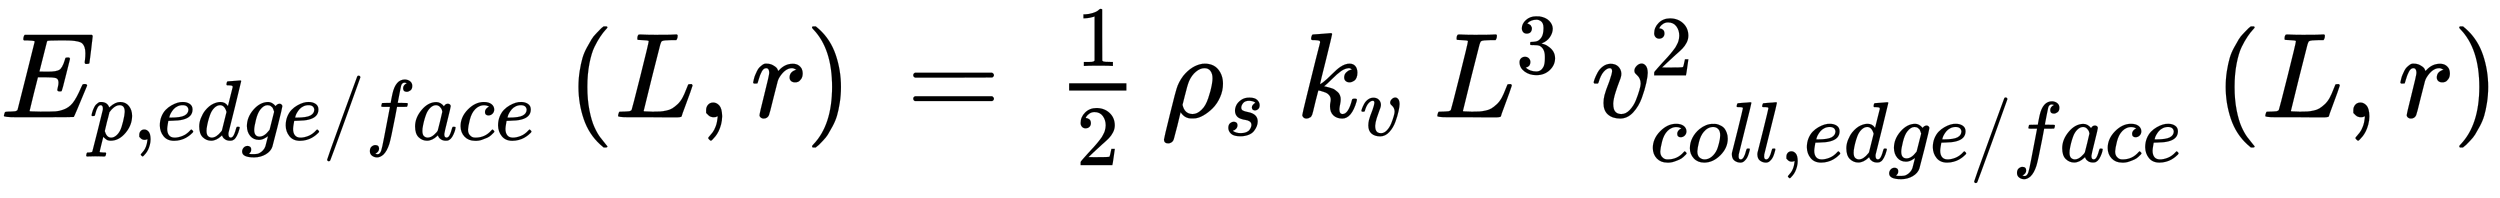 <svg xmlns="http://www.w3.org/2000/svg" role="img" aria-hidden="true" style="vertical-align: -1.54ex;font-size: 12pt;font-family: Euclid;color: Black;" viewBox="0 -967.7 20638.5 1633.7" focusable="false" width="47.935ex" height="3.794ex" xmlns:xlink="http://www.w3.org/1999/xlink"><defs id="MathJax_SVG_glyphs"><path id="MJMATHI-45" stroke-width="1" d="M 492 213 Q 472 213 472 226 Q 472 230 477 250 T 482 285 Q 482 316 461 323 T 364 330 H 312 Q 311 328 277 192 T 243 52 Q 243 48 254 48 T 334 46 Q 428 46 458 48 T 518 61 Q 567 77 599 117 T 670 248 Q 680 270 683 272 Q 690 274 698 274 Q 718 274 718 261 Q 613 7 608 2 Q 605 0 322 0 H 133 Q 31 0 31 11 Q 31 13 34 25 Q 38 41 42 43 T 65 46 Q 92 46 125 49 Q 139 52 144 61 Q 146 66 215 342 T 285 622 Q 285 629 281 629 Q 273 632 228 634 H 197 Q 191 640 191 642 T 193 659 Q 197 676 203 680 H 757 Q 764 676 764 669 Q 764 664 751 557 T 737 447 Q 735 440 717 440 H 705 Q 698 445 698 453 L 701 476 Q 704 500 704 528 Q 704 558 697 578 T 678 609 T 643 625 T 596 632 T 532 634 H 485 Q 397 633 392 631 Q 388 629 386 622 Q 385 619 355 499 T 324 377 Q 347 376 372 376 H 398 Q 464 376 489 391 T 534 472 Q 538 488 540 490 T 557 493 Q 562 493 565 493 T 570 492 T 572 491 T 574 487 T 577 483 L 544 351 Q 511 218 508 216 Q 505 213 492 213 Z" /><path id="MJMATHI-70" stroke-width="1" d="M 23 287 Q 24 290 25 295 T 30 317 T 40 348 T 55 381 T 75 411 T 101 433 T 134 442 Q 209 442 230 378 L 240 387 Q 302 442 358 442 Q 423 442 460 395 T 497 281 Q 497 173 421 82 T 249 -10 Q 227 -10 210 -4 Q 199 1 187 11 T 168 28 L 161 36 Q 160 35 139 -51 T 118 -138 Q 118 -144 126 -145 T 163 -148 H 188 Q 194 -155 194 -157 T 191 -175 Q 188 -187 185 -190 T 172 -194 Q 170 -194 161 -194 T 127 -193 T 65 -192 Q -5 -192 -24 -194 H -32 Q -39 -187 -39 -183 Q -37 -156 -26 -148 H -6 Q 28 -147 33 -136 Q 36 -130 94 103 T 155 350 Q 156 355 156 364 Q 156 405 131 405 Q 109 405 94 377 T 71 316 T 59 280 Q 57 278 43 278 H 29 Q 23 284 23 287 Z M 178 102 Q 200 26 252 26 Q 282 26 310 49 T 356 107 Q 374 141 392 215 T 411 325 V 331 Q 411 405 350 405 Q 339 405 328 402 T 306 393 T 286 380 T 269 365 T 254 350 T 243 336 T 235 326 L 232 322 Q 232 321 229 308 T 218 264 T 204 212 Q 178 106 178 102 Z" /><path id="MJMAIN-2C" stroke-width="1" d="M 78 35 T 78 60 T 94 103 T 137 121 Q 165 121 187 96 T 210 8 Q 210 -27 201 -60 T 180 -117 T 154 -158 T 130 -185 T 117 -194 Q 113 -194 104 -185 T 95 -172 Q 95 -168 106 -156 T 131 -126 T 157 -76 T 173 -3 V 9 L 172 8 Q 170 7 167 6 T 161 3 T 152 1 T 140 0 Q 113 0 96 17 Z" /><path id="MJMATHI-65" stroke-width="1" d="M 39 168 Q 39 225 58 272 T 107 350 T 174 402 T 244 433 T 307 442 H 310 Q 355 442 388 420 T 421 355 Q 421 265 310 237 Q 261 224 176 223 Q 139 223 138 221 Q 138 219 132 186 T 125 128 Q 125 81 146 54 T 209 26 T 302 45 T 394 111 Q 403 121 406 121 Q 410 121 419 112 T 429 98 T 420 82 T 390 55 T 344 24 T 281 -1 T 205 -11 Q 126 -11 83 42 T 39 168 Z M 373 353 Q 367 405 305 405 Q 272 405 244 391 T 199 357 T 170 316 T 154 280 T 149 261 Q 149 260 169 260 Q 282 260 327 284 T 373 353 Z" /><path id="MJMATHI-64" stroke-width="1" d="M 366 683 Q 367 683 438 688 T 511 694 Q 523 694 523 686 Q 523 679 450 384 T 375 83 T 374 68 Q 374 26 402 26 Q 411 27 422 35 Q 443 55 463 131 Q 469 151 473 152 Q 475 153 483 153 H 487 H 491 Q 506 153 506 145 Q 506 140 503 129 Q 490 79 473 48 T 445 8 T 417 -8 Q 409 -10 393 -10 Q 359 -10 336 5 T 306 36 L 300 51 Q 299 52 296 50 Q 294 48 292 46 Q 233 -10 172 -10 Q 117 -10 75 30 T 33 157 Q 33 205 53 255 T 101 341 Q 148 398 195 420 T 280 442 Q 336 442 364 400 Q 369 394 369 396 Q 370 400 396 505 T 424 616 Q 424 629 417 632 T 378 637 H 357 Q 351 643 351 645 T 353 664 Q 358 683 366 683 Z M 352 326 Q 329 405 277 405 Q 242 405 210 374 T 160 293 Q 131 214 119 129 Q 119 126 119 118 T 118 106 Q 118 61 136 44 T 179 26 Q 233 26 290 98 L 298 109 L 352 326 Z" /><path id="MJMATHI-67" stroke-width="1" d="M 311 43 Q 296 30 267 15 T 206 0 Q 143 0 105 45 T 66 160 Q 66 265 143 353 T 314 442 Q 361 442 401 394 L 404 398 Q 406 401 409 404 T 418 412 T 431 419 T 447 422 Q 461 422 470 413 T 480 394 Q 480 379 423 152 T 363 -80 Q 345 -134 286 -169 T 151 -205 Q 10 -205 10 -137 Q 10 -111 28 -91 T 74 -71 Q 89 -71 102 -80 T 116 -111 Q 116 -121 114 -130 T 107 -144 T 99 -154 T 92 -162 L 90 -164 H 91 Q 101 -167 151 -167 Q 189 -167 211 -155 Q 234 -144 254 -122 T 282 -75 Q 288 -56 298 -13 Q 311 35 311 43 Z M 384 328 L 380 339 Q 377 350 375 354 T 369 368 T 359 382 T 346 393 T 328 402 T 306 405 Q 262 405 221 352 Q 191 313 171 233 T 151 117 Q 151 38 213 38 Q 269 38 323 108 L 331 118 L 384 328 Z" /><path id="MJMAIN-2F" stroke-width="1" d="M 423 750 Q 432 750 438 744 T 444 730 Q 444 725 271 248 T 92 -240 Q 85 -250 75 -250 Q 68 -250 62 -245 T 56 -231 Q 56 -221 230 257 T 407 740 Q 411 750 423 750 Z" /><path id="MJMATHI-66" stroke-width="1" d="M 118 -162 Q 120 -162 124 -164 T 135 -167 T 147 -168 Q 160 -168 171 -155 T 187 -126 Q 197 -99 221 27 T 267 267 T 289 382 V 385 H 242 Q 195 385 192 387 Q 188 390 188 397 L 195 425 Q 197 430 203 430 T 250 431 Q 298 431 298 432 Q 298 434 307 482 T 319 540 Q 356 705 465 705 Q 502 703 526 683 T 550 630 Q 550 594 529 578 T 487 561 Q 443 561 443 603 Q 443 622 454 636 T 478 657 L 487 662 Q 471 668 457 668 Q 445 668 434 658 T 419 630 Q 412 601 403 552 T 387 469 T 380 433 Q 380 431 435 431 Q 480 431 487 430 T 498 424 Q 499 420 496 407 T 491 391 Q 489 386 482 386 T 428 385 H 372 L 349 263 Q 301 15 282 -47 Q 255 -132 212 -173 Q 175 -205 139 -205 Q 107 -205 81 -186 T 55 -132 Q 55 -95 76 -78 T 118 -61 Q 162 -61 162 -103 Q 162 -122 151 -136 T 127 -157 L 118 -162 Z" /><path id="MJMATHI-61" stroke-width="1" d="M 33 157 Q 33 258 109 349 T 280 441 Q 331 441 370 392 Q 386 422 416 422 Q 429 422 439 414 T 449 394 Q 449 381 412 234 T 374 68 Q 374 43 381 35 T 402 26 Q 411 27 422 35 Q 443 55 463 131 Q 469 151 473 152 Q 475 153 483 153 H 487 Q 506 153 506 144 Q 506 138 501 117 T 481 63 T 449 13 Q 436 0 417 -8 Q 409 -10 393 -10 Q 359 -10 336 5 T 306 36 L 300 51 Q 299 52 296 50 Q 294 48 292 46 Q 233 -10 172 -10 Q 117 -10 75 30 T 33 157 Z M 351 328 Q 351 334 346 350 T 323 385 T 277 405 Q 242 405 210 374 T 160 293 Q 131 214 119 129 Q 119 126 119 118 T 118 106 Q 118 61 136 44 T 179 26 Q 217 26 254 59 T 298 110 Q 300 114 325 217 T 351 328 Z" /><path id="MJMATHI-63" stroke-width="1" d="M 34 159 Q 34 268 120 355 T 306 442 Q 362 442 394 418 T 427 355 Q 427 326 408 306 T 360 285 Q 341 285 330 295 T 319 325 T 330 359 T 352 380 T 366 386 H 367 Q 367 388 361 392 T 340 400 T 306 404 Q 276 404 249 390 Q 228 381 206 359 Q 162 315 142 235 T 121 119 Q 121 73 147 50 Q 169 26 205 26 H 209 Q 321 26 394 111 Q 403 121 406 121 Q 410 121 419 112 T 429 98 T 420 83 T 391 55 T 346 25 T 282 0 T 202 -11 Q 127 -11 81 37 T 34 159 Z" /><path id="MJMAIN-28" stroke-width="1" d="M 94 250 Q 94 319 104 381 T 127 488 T 164 576 T 202 643 T 244 695 T 277 729 T 302 750 H 315 H 319 Q 333 750 333 741 Q 333 738 316 720 T 275 667 T 226 581 T 184 443 T 167 250 T 184 58 T 225 -81 T 274 -167 T 316 -220 T 333 -241 Q 333 -250 318 -250 H 315 H 302 L 274 -226 Q 180 -141 137 -14 T 94 250 Z" /><path id="MJMATHI-4C" stroke-width="1" d="M 228 637 Q 194 637 192 641 Q 191 643 191 649 Q 191 673 202 682 Q 204 683 217 683 Q 271 680 344 680 Q 485 680 506 683 H 518 Q 524 677 524 674 T 522 656 Q 517 641 513 637 H 475 Q 406 636 394 628 Q 387 624 380 600 T 313 336 Q 297 271 279 198 T 252 88 L 243 52 Q 243 48 252 48 T 311 46 H 328 Q 360 46 379 47 T 428 54 T 478 72 T 522 106 T 564 161 Q 580 191 594 228 T 611 270 Q 616 273 628 273 H 641 Q 647 264 647 262 T 627 203 T 583 83 T 557 9 Q 555 4 553 3 T 537 0 T 494 -1 Q 483 -1 418 -1 T 294 0 H 116 Q 32 0 32 10 Q 32 17 34 24 Q 39 43 44 45 Q 48 46 59 46 H 65 Q 92 46 125 49 Q 139 52 144 61 Q 147 65 216 339 T 285 628 Q 285 635 228 637 Z" /><path id="MJMATHI-72" stroke-width="1" d="M 21 287 Q 22 290 23 295 T 28 317 T 38 348 T 53 381 T 73 411 T 99 433 T 132 442 Q 161 442 183 430 T 214 408 T 225 388 Q 227 382 228 382 T 236 389 Q 284 441 347 441 H 350 Q 398 441 422 400 Q 430 381 430 363 Q 430 333 417 315 T 391 292 T 366 288 Q 346 288 334 299 T 322 328 Q 322 376 378 392 Q 356 405 342 405 Q 286 405 239 331 Q 229 315 224 298 T 190 165 Q 156 25 151 16 Q 138 -11 108 -11 Q 95 -11 87 -5 T 76 7 T 74 17 Q 74 30 114 189 T 154 366 Q 154 405 128 405 Q 107 405 92 377 T 68 316 T 57 280 Q 55 278 41 278 H 27 Q 21 284 21 287 Z" /><path id="MJMAIN-29" stroke-width="1" d="M 60 749 L 64 750 Q 69 750 74 750 H 86 L 114 726 Q 208 641 251 514 T 294 250 Q 294 182 284 119 T 261 12 T 224 -76 T 186 -143 T 145 -194 T 113 -227 T 90 -246 Q 87 -249 86 -250 H 74 Q 66 -250 63 -250 T 58 -247 T 55 -238 Q 56 -237 66 -225 Q 221 -64 221 250 T 66 725 Q 56 737 55 738 Q 55 746 60 749 Z" /><path id="MJMAIN-3D" stroke-width="1" d="M 56 347 Q 56 360 70 367 H 707 Q 722 359 722 347 Q 722 336 708 328 L 390 327 H 72 Q 56 332 56 347 Z M 56 153 Q 56 168 72 173 H 708 Q 722 163 722 153 Q 722 140 707 133 H 70 Q 56 140 56 153 Z" /><path id="MJMAIN-31" stroke-width="1" d="M 213 578 L 200 573 Q 186 568 160 563 T 102 556 H 83 V 602 H 102 Q 149 604 189 617 T 245 641 T 273 663 Q 275 666 285 666 Q 294 666 302 660 V 361 L 303 61 Q 310 54 315 52 T 339 48 T 401 46 H 427 V 0 H 416 Q 395 3 257 3 Q 121 3 100 0 H 88 V 46 H 114 Q 136 46 152 46 T 177 47 T 193 50 T 201 52 T 207 57 T 213 61 V 578 Z" /><path id="MJMAIN-32" stroke-width="1" d="M 109 429 Q 82 429 66 447 T 50 491 Q 50 562 103 614 T 235 666 Q 326 666 387 610 T 449 465 Q 449 422 429 383 T 381 315 T 301 241 Q 265 210 201 149 L 142 93 L 218 92 Q 375 92 385 97 Q 392 99 409 186 V 189 H 449 V 186 Q 448 183 436 95 T 421 3 V 0 H 50 V 19 V 31 Q 50 38 56 46 T 86 81 Q 115 113 136 137 Q 145 147 170 174 T 204 211 T 233 244 T 261 278 T 284 308 T 305 340 T 320 369 T 333 401 T 340 431 T 343 464 Q 343 527 309 573 T 212 619 Q 179 619 154 602 T 119 569 T 109 550 Q 109 549 114 549 Q 132 549 151 535 T 170 489 Q 170 464 154 447 T 109 429 Z" /><path id="MJMATHI-3C1" stroke-width="1" d="M 58 -216 Q 25 -216 23 -186 Q 23 -176 73 26 T 127 234 Q 143 289 182 341 Q 252 427 341 441 Q 343 441 349 441 T 359 442 Q 432 442 471 394 T 510 276 Q 510 219 486 165 T 425 74 T 345 13 T 266 -10 H 255 H 248 Q 197 -10 165 35 L 160 41 L 133 -71 Q 108 -168 104 -181 T 92 -202 Q 76 -216 58 -216 Z M 424 322 Q 424 359 407 382 T 357 405 Q 322 405 287 376 T 231 300 Q 217 269 193 170 L 176 102 Q 193 26 260 26 Q 298 26 334 62 Q 367 92 389 158 T 418 266 T 424 322 Z" /><path id="MJMATHI-73" stroke-width="1" d="M 131 289 Q 131 321 147 354 T 203 415 T 300 442 Q 362 442 390 415 T 419 355 Q 419 323 402 308 T 364 292 Q 351 292 340 300 T 328 326 Q 328 342 337 354 T 354 372 T 367 378 Q 368 378 368 379 Q 368 382 361 388 T 336 399 T 297 405 Q 249 405 227 379 T 204 326 Q 204 301 223 291 T 278 274 T 330 259 Q 396 230 396 163 Q 396 135 385 107 T 352 51 T 289 7 T 195 -10 Q 118 -10 86 19 T 53 87 Q 53 126 74 143 T 118 160 Q 133 160 146 151 T 160 120 Q 160 94 142 76 T 111 58 Q 109 57 108 57 T 107 55 Q 108 52 115 47 T 146 34 T 201 27 Q 237 27 263 38 T 301 66 T 318 97 T 323 122 Q 323 150 302 164 T 254 181 T 195 196 T 148 231 Q 131 256 131 289 Z" /><path id="MJMATHI-6B" stroke-width="1" d="M 121 647 Q 121 657 125 670 T 137 683 Q 138 683 209 688 T 282 694 Q 294 694 294 686 Q 294 679 244 477 Q 194 279 194 272 Q 213 282 223 291 Q 247 309 292 354 T 362 415 Q 402 442 438 442 Q 468 442 485 423 T 503 369 Q 503 344 496 327 T 477 302 T 456 291 T 438 288 Q 418 288 406 299 T 394 328 Q 394 353 410 369 T 442 390 L 458 393 Q 446 405 434 405 H 430 Q 398 402 367 380 T 294 316 T 228 255 Q 230 254 243 252 T 267 246 T 293 238 T 320 224 T 342 206 T 359 180 T 365 147 Q 365 130 360 106 T 354 66 Q 354 26 381 26 Q 429 26 459 145 Q 461 153 479 153 H 483 Q 499 153 499 144 Q 499 139 496 130 Q 455 -11 378 -11 Q 333 -11 305 15 T 277 90 Q 277 108 280 121 T 283 145 Q 283 167 269 183 T 234 206 T 200 217 T 182 220 H 180 Q 168 178 159 139 T 145 81 T 136 44 T 129 20 T 122 7 T 111 -2 Q 98 -11 83 -11 Q 66 -11 57 -1 T 48 16 Q 48 26 85 176 T 158 471 L 195 616 Q 196 629 188 632 T 149 637 H 144 Q 134 637 131 637 T 124 640 T 121 647 Z" /><path id="MJMATHI-76" stroke-width="1" d="M 173 380 Q 173 405 154 405 Q 130 405 104 376 T 61 287 Q 60 286 59 284 T 58 281 T 56 279 T 53 278 T 49 278 T 41 278 H 27 Q 21 284 21 287 Q 21 294 29 316 T 53 368 T 97 419 T 160 441 Q 202 441 225 417 T 249 361 Q 249 344 246 335 Q 246 329 231 291 T 200 202 T 182 113 Q 182 86 187 69 Q 200 26 250 26 Q 287 26 319 60 T 369 139 T 398 222 T 409 277 Q 409 300 401 317 T 383 343 T 365 361 T 357 383 Q 357 405 376 424 T 417 443 Q 436 443 451 425 T 467 367 Q 467 340 455 284 T 418 159 T 347 40 T 241 -11 Q 177 -11 139 22 Q 102 54 102 117 Q 102 148 110 181 T 151 298 Q 173 362 173 380 Z" /><path id="MJMAIN-33" stroke-width="1" d="M 127 463 Q 100 463 85 480 T 69 524 Q 69 579 117 622 T 233 665 Q 268 665 277 664 Q 351 652 390 611 T 430 522 Q 430 470 396 421 T 302 350 L 299 348 Q 299 347 308 345 T 337 336 T 375 315 Q 457 262 457 175 Q 457 96 395 37 T 238 -22 Q 158 -22 100 21 T 42 130 Q 42 158 60 175 T 105 193 Q 133 193 151 175 T 169 130 Q 169 119 166 110 T 159 94 T 148 82 T 136 74 T 126 70 T 118 67 L 114 66 Q 165 21 238 21 Q 293 21 321 74 Q 338 107 338 175 V 195 Q 338 290 274 322 Q 259 328 213 329 L 171 330 L 168 332 Q 166 335 166 348 Q 166 366 174 366 Q 202 366 232 371 Q 266 376 294 413 T 322 525 V 533 Q 322 590 287 612 Q 265 626 240 626 Q 208 626 181 615 T 143 592 T 132 580 H 135 Q 138 579 143 578 T 153 573 T 165 566 T 175 555 T 183 540 T 186 520 Q 186 498 172 481 T 127 463 Z" /><path id="MJMATHI-6F" stroke-width="1" d="M 201 -11 Q 126 -11 80 38 T 34 156 Q 34 221 64 279 T 146 380 Q 222 441 301 441 Q 333 441 341 440 Q 354 437 367 433 T 402 417 T 438 387 T 464 338 T 476 268 Q 476 161 390 75 T 201 -11 Z M 121 120 Q 121 70 147 48 T 206 26 Q 250 26 289 58 T 351 142 Q 360 163 374 216 T 388 308 Q 388 352 370 375 Q 346 405 306 405 Q 243 405 195 347 Q 158 303 140 230 T 121 120 Z" /><path id="MJMATHI-6C" stroke-width="1" d="M 117 59 Q 117 26 142 26 Q 179 26 205 131 Q 211 151 215 152 Q 217 153 225 153 H 229 Q 238 153 241 153 T 246 151 T 248 144 Q 247 138 245 128 T 234 90 T 214 43 T 183 6 T 137 -11 Q 101 -11 70 11 T 38 85 Q 38 97 39 102 L 104 360 Q 167 615 167 623 Q 167 626 166 628 T 162 632 T 157 634 T 149 635 T 141 636 T 132 637 T 122 637 Q 112 637 109 637 T 101 638 T 95 641 T 94 647 Q 94 649 96 661 Q 101 680 107 682 T 179 688 Q 194 689 213 690 T 243 693 T 254 694 Q 266 694 266 686 Q 266 675 193 386 T 118 83 Q 118 81 118 75 T 117 65 V 59 Z" /></defs><g fill="currentColor" stroke="currentColor" stroke-width="0" transform="matrix(1 0 0 -1 0 0)"><use x="0" y="0" xmlns:NS2="http://www.w3.org/1999/xlink" NS2:href="#MJMATHI-45" /><g transform="translate(738 -187)"><use transform="scale(0.707)" x="0" y="0" xmlns:NS3="http://www.w3.org/1999/xlink" NS3:href="#MJMATHI-70" /><use transform="scale(0.707)" x="503" y="0" xmlns:NS4="http://www.w3.org/1999/xlink" NS4:href="#MJMAIN-2C" /><use transform="scale(0.707)" x="782" y="0" xmlns:NS5="http://www.w3.org/1999/xlink" NS5:href="#MJMATHI-65" /><use transform="scale(0.707)" x="1248" y="0" xmlns:NS6="http://www.w3.org/1999/xlink" NS6:href="#MJMATHI-64" /><use transform="scale(0.707)" x="1772" y="0" xmlns:NS7="http://www.w3.org/1999/xlink" NS7:href="#MJMATHI-67" /><use transform="scale(0.707)" x="2252" y="0" xmlns:NS8="http://www.w3.org/1999/xlink" NS8:href="#MJMATHI-65" /><use transform="scale(0.707)" x="2719" y="0" xmlns:NS9="http://www.w3.org/1999/xlink" NS9:href="#MJMAIN-2F" /><use transform="scale(0.707)" x="3219" y="0" xmlns:NS10="http://www.w3.org/1999/xlink" NS10:href="#MJMATHI-66" /><use transform="scale(0.707)" x="3769" y="0" xmlns:NS11="http://www.w3.org/1999/xlink" NS11:href="#MJMATHI-61" /><use transform="scale(0.707)" x="4299" y="0" xmlns:NS12="http://www.w3.org/1999/xlink" NS12:href="#MJMATHI-63" /><use transform="scale(0.707)" x="4732" y="0" xmlns:NS13="http://www.w3.org/1999/xlink" NS13:href="#MJMATHI-65" /></g><g transform="translate(4681)"><use x="0" y="0" xmlns:NS14="http://www.w3.org/1999/xlink" NS14:href="#MJMAIN-28" /><g transform="translate(389)"><use x="0" y="0" xmlns:NS15="http://www.w3.org/1999/xlink" NS15:href="#MJMATHI-4C" /><use x="681" y="0" xmlns:NS16="http://www.w3.org/1999/xlink" NS16:href="#MJMAIN-2C" /><use x="1126" y="0" xmlns:NS17="http://www.w3.org/1999/xlink" NS17:href="#MJMATHI-72" /></g><use x="1967" y="0" xmlns:NS18="http://www.w3.org/1999/xlink" NS18:href="#MJMAIN-29" /></g><use x="7483" y="0" xmlns:NS19="http://www.w3.org/1999/xlink" NS19:href="#MJMAIN-3D" /><g transform="translate(8706)"><g transform="translate(120)"><rect stroke="none" x="0" y="220" width="473" height="60" /><use transform="scale(0.707)" x="84" y="599" xmlns:NS20="http://www.w3.org/1999/xlink" NS20:href="#MJMAIN-31" /><use transform="scale(0.707)" x="84" y="-559" xmlns:NS21="http://www.w3.org/1999/xlink" NS21:href="#MJMAIN-32" /></g></g><g transform="translate(9586)"><use x="0" y="0" xmlns:NS22="http://www.w3.org/1999/xlink" NS22:href="#MJMATHI-3C1" /><use transform="scale(0.707)" x="731" y="-213" xmlns:NS23="http://www.w3.org/1999/xlink" NS23:href="#MJMATHI-73" /></g><g transform="translate(10703)"><use x="0" y="0" xmlns:NS24="http://www.w3.org/1999/xlink" NS24:href="#MJMATHI-6B" /><use transform="scale(0.707)" x="737" y="-213" xmlns:NS25="http://www.w3.org/1999/xlink" NS25:href="#MJMATHI-76" /></g><g transform="translate(11834)"><use x="0" y="0" xmlns:NS26="http://www.w3.org/1999/xlink" NS26:href="#MJMATHI-4C" /><use transform="scale(0.707)" x="963" y="513" xmlns:NS27="http://www.w3.org/1999/xlink" NS27:href="#MJMAIN-33" /></g><g transform="translate(13136)"><use x="0" y="0" xmlns:NS28="http://www.w3.org/1999/xlink" NS28:href="#MJMATHI-76" /><use transform="scale(0.707)" x="686" y="488" xmlns:NS29="http://www.w3.org/1999/xlink" NS29:href="#MJMAIN-32" /><g transform="translate(485 -367)"><use transform="scale(0.707)" x="0" y="0" xmlns:NS30="http://www.w3.org/1999/xlink" NS30:href="#MJMATHI-63" /><use transform="scale(0.707)" x="433" y="0" xmlns:NS31="http://www.w3.org/1999/xlink" NS31:href="#MJMATHI-6F" /><use transform="scale(0.707)" x="919" y="0" xmlns:NS32="http://www.w3.org/1999/xlink" NS32:href="#MJMATHI-6C" /><use transform="scale(0.707)" x="1217" y="0" xmlns:NS33="http://www.w3.org/1999/xlink" NS33:href="#MJMATHI-6C" /><use transform="scale(0.707)" x="1516" y="0" xmlns:NS34="http://www.w3.org/1999/xlink" NS34:href="#MJMAIN-2C" /><use transform="scale(0.707)" x="1794" y="0" xmlns:NS35="http://www.w3.org/1999/xlink" NS35:href="#MJMATHI-65" /><use transform="scale(0.707)" x="2261" y="0" xmlns:NS36="http://www.w3.org/1999/xlink" NS36:href="#MJMATHI-64" /><use transform="scale(0.707)" x="2784" y="0" xmlns:NS37="http://www.w3.org/1999/xlink" NS37:href="#MJMATHI-67" /><use transform="scale(0.707)" x="3265" y="0" xmlns:NS38="http://www.w3.org/1999/xlink" NS38:href="#MJMATHI-65" /><use transform="scale(0.707)" x="3731" y="0" xmlns:NS39="http://www.w3.org/1999/xlink" NS39:href="#MJMAIN-2F" /><use transform="scale(0.707)" x="4232" y="0" xmlns:NS40="http://www.w3.org/1999/xlink" NS40:href="#MJMATHI-66" /><use transform="scale(0.707)" x="4782" y="0" xmlns:NS41="http://www.w3.org/1999/xlink" NS41:href="#MJMATHI-61" /><use transform="scale(0.707)" x="5312" y="0" xmlns:NS42="http://www.w3.org/1999/xlink" NS42:href="#MJMATHI-63" /><use transform="scale(0.707)" x="5745" y="0" xmlns:NS43="http://www.w3.org/1999/xlink" NS43:href="#MJMATHI-65" /></g></g><g transform="translate(18281)"><use x="0" y="0" xmlns:NS44="http://www.w3.org/1999/xlink" NS44:href="#MJMAIN-28" /><g transform="translate(389)"><use x="0" y="0" xmlns:NS45="http://www.w3.org/1999/xlink" NS45:href="#MJMATHI-4C" /><use x="681" y="0" xmlns:NS46="http://www.w3.org/1999/xlink" NS46:href="#MJMAIN-2C" /><use x="1126" y="0" xmlns:NS47="http://www.w3.org/1999/xlink" NS47:href="#MJMATHI-72" /></g><use x="1967" y="0" xmlns:NS48="http://www.w3.org/1999/xlink" NS48:href="#MJMAIN-29" /></g></g></svg>
